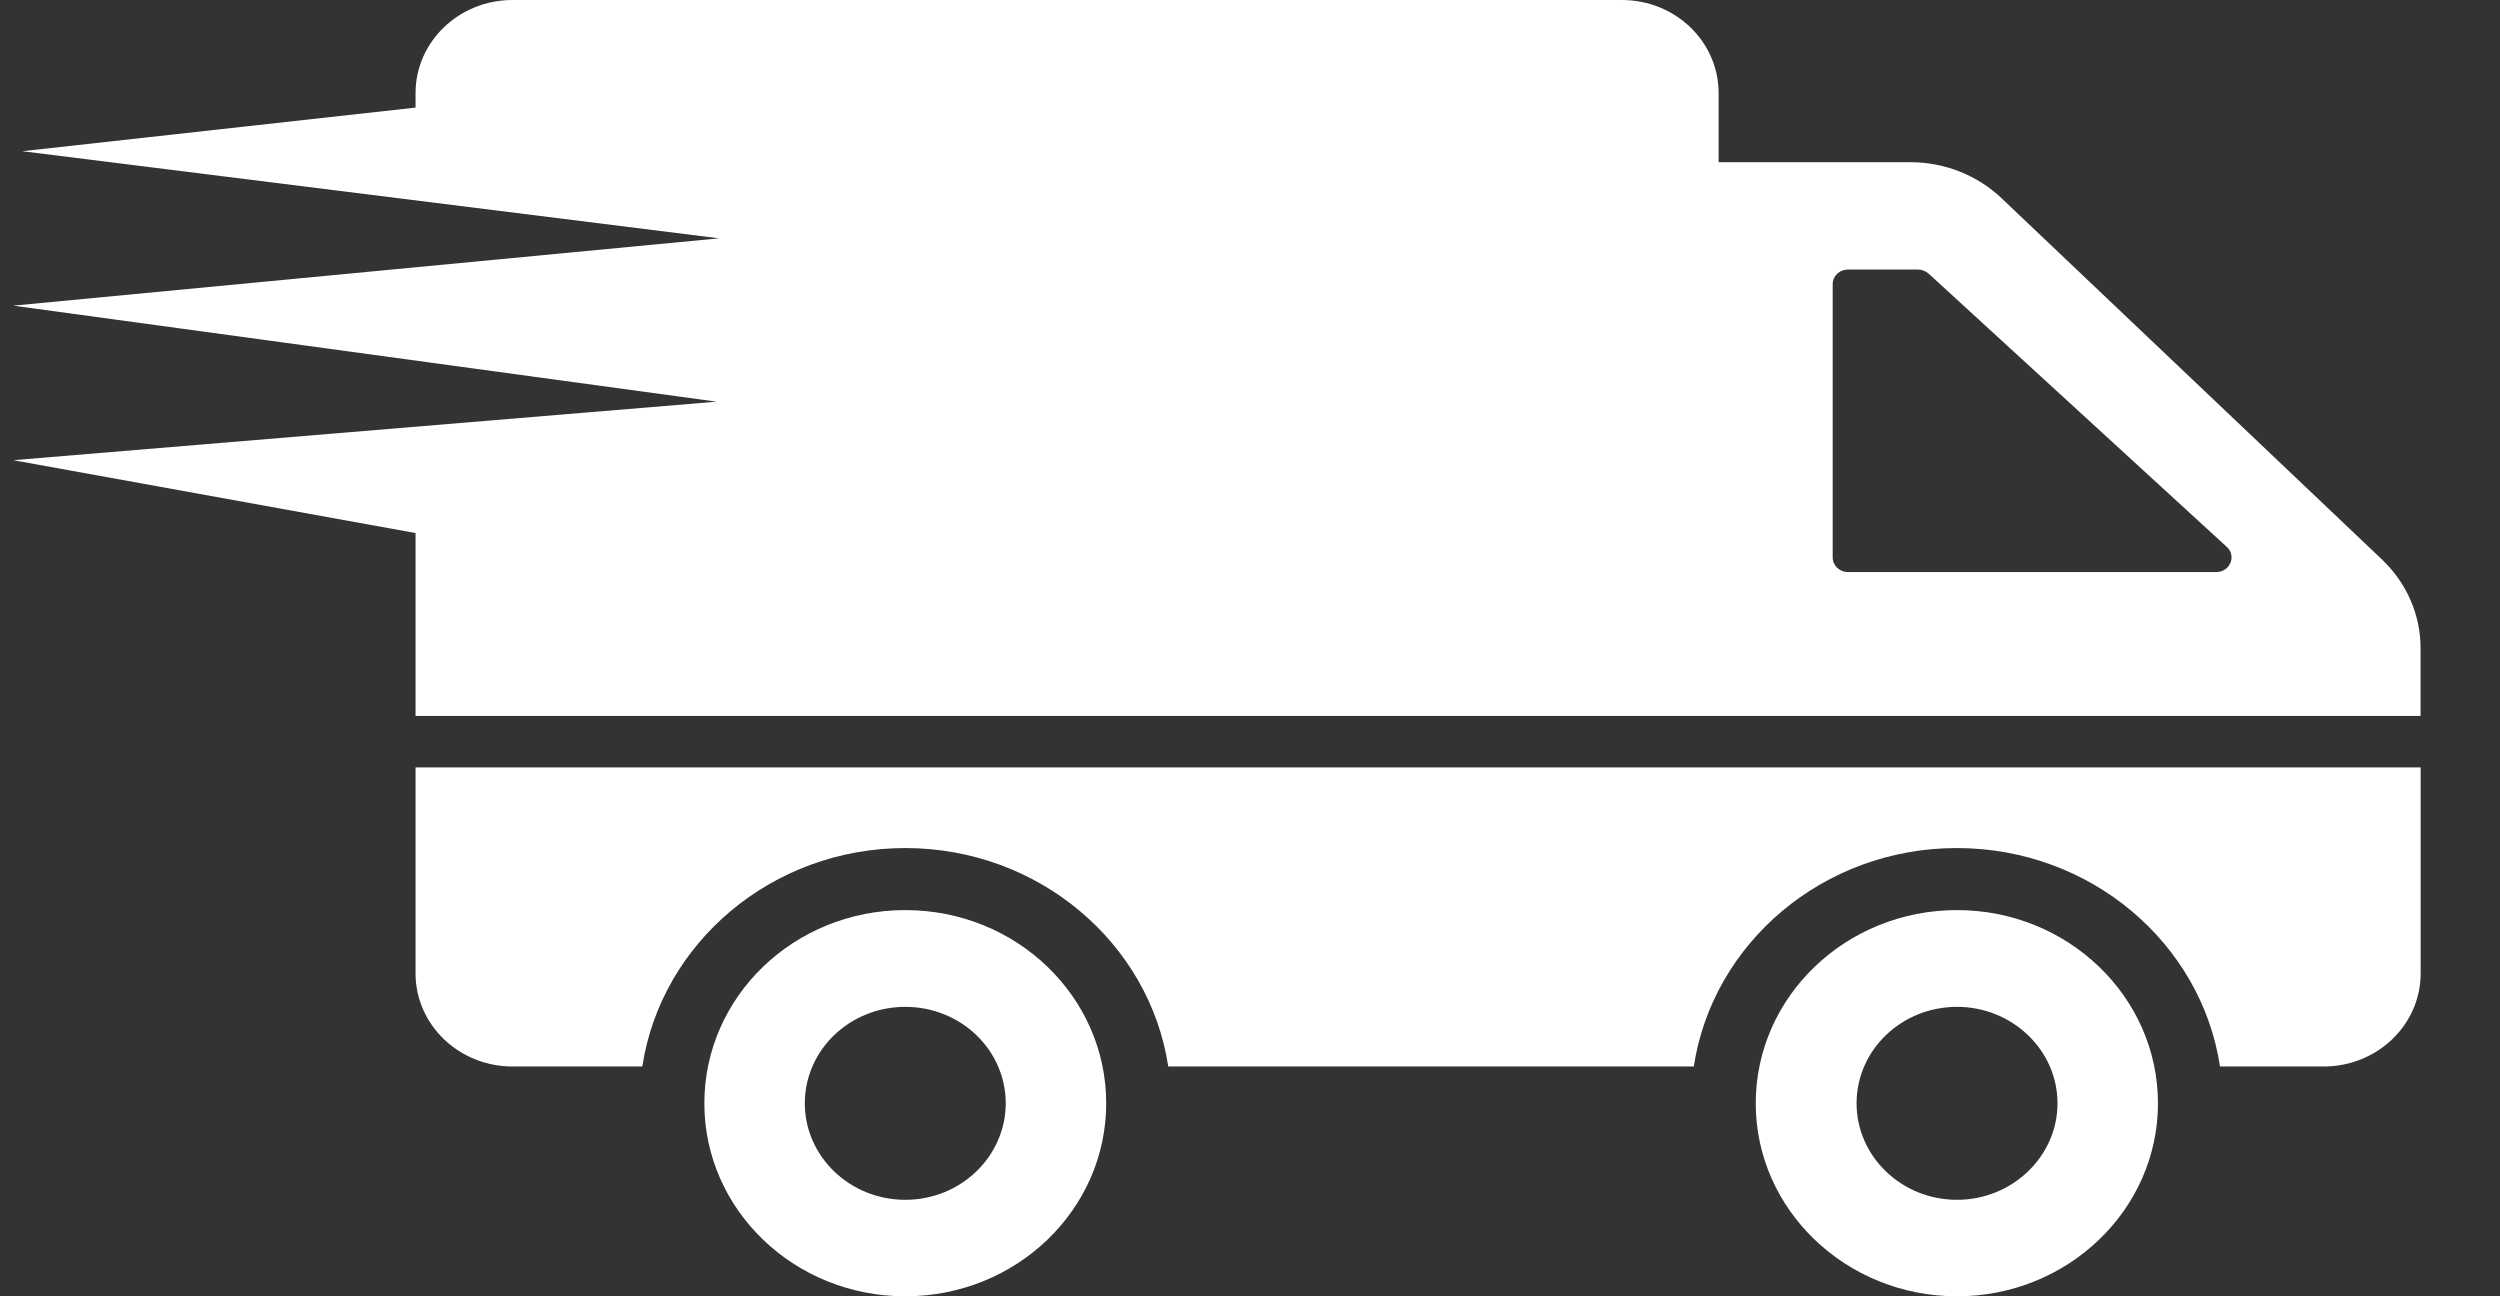 <svg width="27" height="14" viewBox="0 0 27 14" fill="none" xmlns="http://www.w3.org/2000/svg">
<rect x="0" y="0" width="27" height="14" fill="#333333" stroke="none"/>
<path fill-rule="evenodd" clip-rule="evenodd" d="M25.73 6.047L21.617 2.141C21.356 1.893 21.003 1.752 20.637 1.752H18.561V1.005C18.561 0.449 18.094 0 17.515 0H5.534C4.959 0 4.488 0.449 4.488 1.005V1.162L0.241 1.633L7.766 2.574L0.143 3.301L7.739 4.338L0.143 4.97L4.488 5.757L4.488 7.732H26.142V6.998C26.142 6.64 25.992 6.298 25.73 6.047ZM26.143 10.513V8.288H4.488V10.513C4.488 11.068 4.957 11.518 5.535 11.518H6.937C7.14 10.184 8.336 9.159 9.777 9.159C11.218 9.159 12.415 10.184 12.617 11.518H18.293C18.496 10.184 19.692 9.159 21.133 9.159C22.577 9.159 23.774 10.184 23.976 11.518H25.096C25.674 11.518 26.143 11.068 26.143 10.513ZM9.777 9.829C8.576 9.829 7.607 10.764 7.607 11.916C7.607 13.065 8.576 14 9.777 14C10.977 14 11.947 13.065 11.947 11.916C11.947 10.764 10.977 9.829 9.777 9.829ZM9.777 12.958C9.177 12.958 8.692 12.489 8.692 11.916C8.692 11.34 9.177 10.874 9.777 10.874C10.377 10.874 10.862 11.34 10.862 11.916C10.861 12.489 10.377 12.958 9.777 12.958ZM21.136 9.829C19.936 9.829 18.962 10.764 18.962 11.916C18.962 13.065 19.936 14 21.136 14C22.332 14 23.306 13.065 23.306 11.916C23.306 10.764 22.332 9.829 21.136 9.829ZM20.051 11.916C20.051 12.489 20.536 12.958 21.136 12.958C21.732 12.958 22.221 12.489 22.221 11.916C22.221 11.34 21.732 10.874 21.136 10.874C20.536 10.874 20.051 11.34 20.051 11.916ZM19.957 6.178H23.937C24.084 6.178 24.157 6.003 24.049 5.906L20.829 2.955C20.797 2.928 20.756 2.911 20.714 2.911H19.957C19.866 2.911 19.793 2.982 19.793 3.069V6.02C19.793 6.107 19.866 6.178 19.957 6.178Z" fill="white"/>
</svg>
